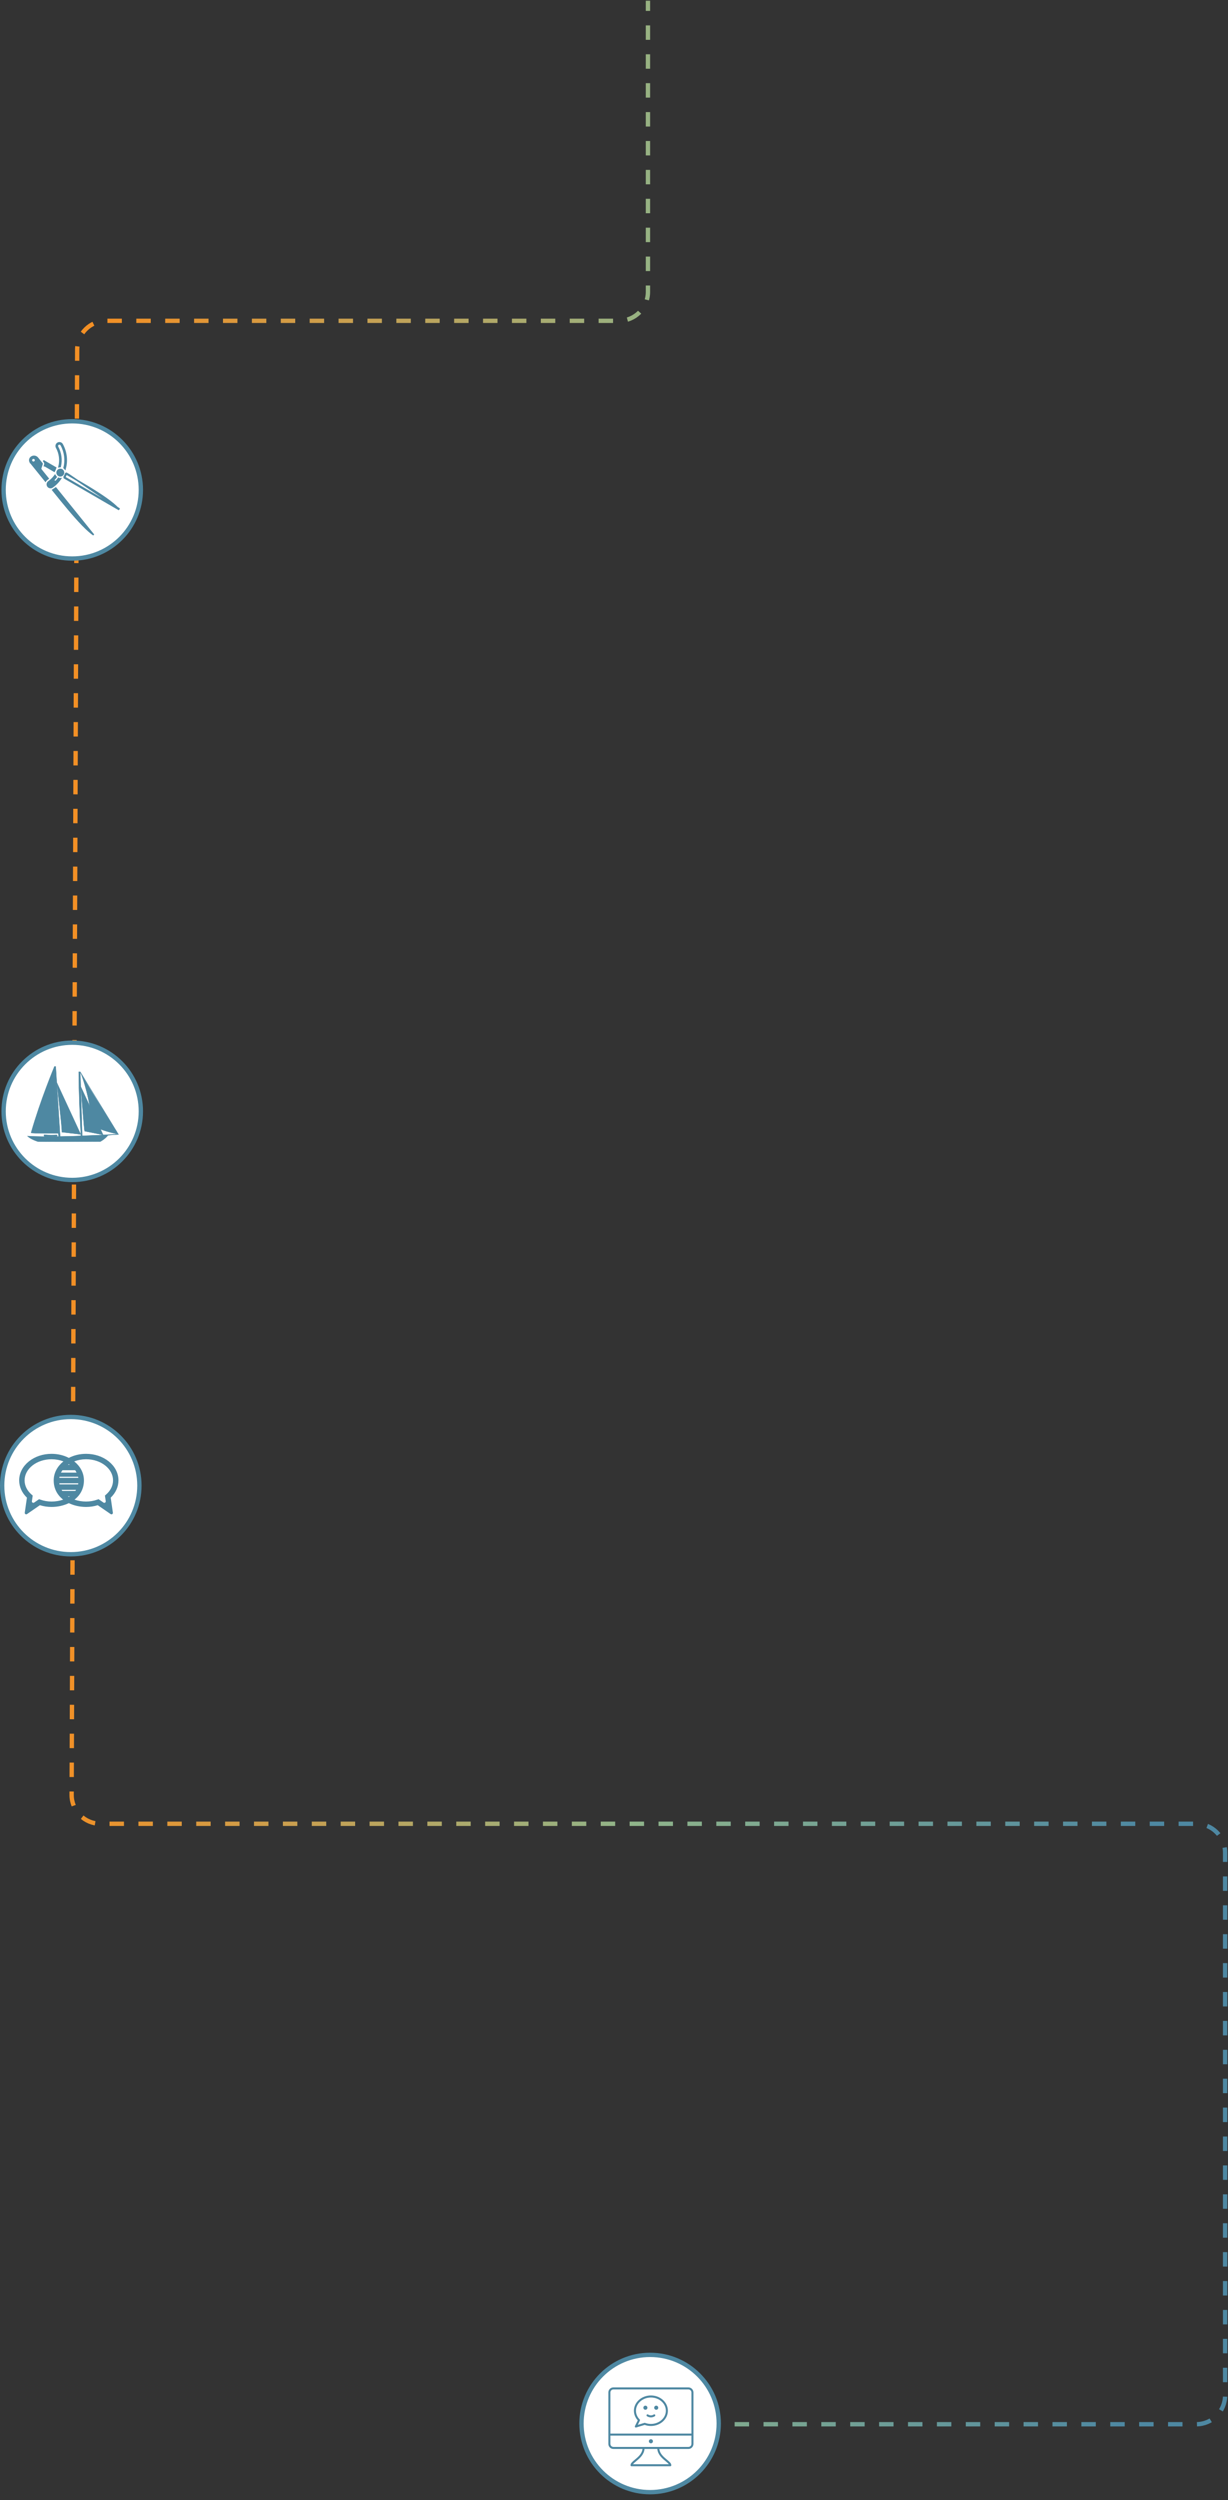 <svg width="850" height="1730" viewBox="0 0 850 1730" fill="none" xmlns="http://www.w3.org/2000/svg">
<rect x="0" y="0" width="850" height="1730" fill="#333333" stroke="none"/>
<path d="M0 439L0 778.5C0 789.546 8.954 798.5 20 798.5H395.5C406.546 798.5 415.5 789.546 415.5 778.5V20.077C415.5 9.001 424.501 0.035 435.577 0.077L1435.58 3.923C1446.59 3.966 1455.5 12.908 1455.5 23.923V379C1455.5 390.046 1464.45 399 1475.5 399H1677" transform="translate(49.5 1677.5) rotate(-90)" stroke="url(#paint0_linear)" stroke-width="3" stroke-dasharray="10 10"/>
<circle cx="49" cy="49" r="47.5" transform="translate(0 979)" fill="white" stroke="#4E88A2" stroke-width="3"/>
<path d="M68.729 18.383C68.729 13.394 66.344 8.73 62.013 5.249C57.802 1.864 52.226 0 46.314 0C42.022 0 37.909 0.983 34.364 2.817C30.82 0.983 26.707 0 22.415 0C16.503 0 10.927 1.864 6.716 5.249C2.385 8.731 0 13.394 0 18.383C0 22.803 1.899 27.011 5.37 30.335L3.862 40.734C3.737 41.597 4.701 42.196 5.419 41.701L14.353 35.545C16.918 36.356 19.625 36.766 22.416 36.766C26.634 36.766 30.827 35.822 34.365 34.12C37.903 35.822 42.096 36.766 46.315 36.766C49.105 36.766 51.812 36.356 54.377 35.545L63.31 41.7C64.029 42.196 64.993 41.597 64.868 40.733L63.359 30.335C66.83 27.012 68.729 22.803 68.729 18.383ZM14.695 31.703L13.789 31.378L10.366 33.737C9.648 34.232 8.684 33.633 8.809 32.77L9.375 28.872L8.598 28.201C5.474 25.502 3.753 22.015 3.753 18.383C3.753 10.314 12.126 3.749 22.416 3.749C25.359 3.749 28.145 4.287 30.624 5.243C30.621 5.245 30.618 5.247 30.615 5.249C26.284 8.731 23.9 13.394 23.9 18.383C23.9 23.777 26.157 28.361 30.441 31.704C27.921 32.575 25.163 33.017 22.416 33.017C19.721 33.017 17.123 32.575 14.695 31.703ZM38.869 25.679H29.861C29.689 25.428 29.526 25.171 29.372 24.907H39.358C39.204 25.171 39.041 25.428 38.869 25.679ZM35.04 29.429C34.819 29.579 34.594 29.724 34.365 29.866C34.136 29.725 33.911 29.579 33.691 29.429H35.04ZM40.798 21.157H27.932C27.879 20.904 27.834 20.647 27.796 20.385H40.934C40.896 20.647 40.85 20.904 40.798 21.157ZM27.786 16.636C27.825 16.376 27.873 16.119 27.929 15.864H40.8C40.857 16.119 40.905 16.377 40.945 16.636H27.786ZM28.905 13C29.064 12.738 29.78 11.595 29.959 11.342H38.772C38.95 11.595 39.57 12.739 39.729 13H28.905ZM33.721 7.593C33.931 7.441 34.147 7.295 34.365 7.151C34.584 7.295 34.798 7.441 35.009 7.593H33.721ZM59.92 32.77C60.046 33.633 59.082 34.232 58.363 33.737L54.941 31.378L54.034 31.703C51.607 32.575 49.009 33.016 46.314 33.016C43.566 33.016 40.809 32.575 38.288 31.703C42.573 28.36 44.83 23.776 44.83 18.382C44.83 13.394 42.445 8.729 38.114 5.249C38.111 5.247 38.109 5.245 38.106 5.242C40.584 4.287 43.37 3.749 46.314 3.749C56.604 3.749 64.976 10.313 64.976 18.382C64.976 22.014 63.256 25.501 60.132 28.2L59.355 28.872L59.92 32.77Z" transform="translate(13.271 1006)" fill="#4E88A2"/>
<circle cx="49" cy="49" r="47.5" transform="translate(1 720)" fill="white" stroke="#4E88A2" stroke-width="3"/>
<path d="M0 6.089C0 6.089 8.081 15.856 35.025 24.93C38.273 26.024 250.002 24.93 250.002 24.93C250.002 24.93 265.18 17.02 275.19 4.399C277.346 1.682 312.697 1.487 312.503 0.407C312.189 -1.34 243.058 3.099 243.058 3.099C243.058 3.099 190.823 4.893 174.519 5.79C158.214 6.688 57.972 9.977 0 6.089Z" transform="translate(19 784.876) scale(0.202)" fill="#4E88A2" stroke="#4E88A2"/>
<path d="M5.541 0C36.642 58.788 125.403 194.375 136.474 214.448L5.541 0ZM136.208 214.26C95.024 204.073 76.992 199.209 42.643 182.209C45.869 137.357 26.585 52.236 5.539 0.007L136.208 214.26ZM5.51 0.181L12.044 219.498L7.666 219.648C3.644 146.724 0.46 73.094 0 0.039L5.51 0.181Z" transform="translate(54.475 741.708) scale(0.202)" fill="#4E88A2" stroke="#4E88A2"/>
<path d="M0 0.326L4.94 0L20.095 239.572L14.517 239.647L0 0.326Z" transform="translate(37.598 738.078) scale(0.202)" fill="#4E88A2" stroke="#4E88A2"/>
<path d="M0.004 226.492C31.161 116.54 79.814 0 79.814 0L93.653 228.455C93.653 228.455 -0.682 228.914 0.004 226.492Z" transform="translate(21.493 738.114) scale(0.202)" fill="#4E88A2" stroke="#4E88A2"/>
<path d="M0 0C0 0 20.27 170.642 17.339 170.286L82.369 178.062L0 0Z" transform="translate(39.282 749.001) scale(0.202)" fill="#4E88A2" stroke="#4E88A2"/>
<path d="M0 0C0 0 11.799 152.389 12.994 152.629L76.749 165.419L0 0Z" transform="translate(55.917 751.902) scale(0.202)" fill="#4E88A2" stroke="#4E88A2"/>
<path d="M0.767 0.003C21.221 1.604 29.723 1.073 44.25 0.578C46.012 0.517 45.406 5.689 45.406 5.689L1.466 6.124C1.466 6.124 -1.3 -0.159 0.767 0.003Z" transform="translate(30.387 785.219) scale(0.202)" fill="#4E88A2" stroke="#4E88A2"/>
<path d="M0 0.625C0.398 -0.027 4.727 -0.2 5.091 0.254L0 0.625Z" transform="translate(37.579 738) scale(0.202)" fill="#4E88A2"/>
<path d="M0 0.625C0.398 -0.027 4.727 -0.2 5.091 0.254" transform="translate(37.579 738) scale(0.202)" stroke="#4E88A2"/>
<path d="M0 0.44C1.23 -0.269 5.504 -0.03 5.708 0.516L0 0.44Z" transform="translate(54.445 741.614) scale(0.202)" fill="#4E88A2"/>
<path d="M0 0.44C1.23 -0.269 5.504 -0.03 5.708 0.516" transform="translate(54.445 741.614) scale(0.202)" stroke="#4E88A2"/>
<path opacity="0.91" d="M0.5 2.921V0.5H6.409V2.921H0.5Z" transform="translate(31.907 785.785) scale(0.202)" fill="#4E88A2" stroke="#4E88A2"/>
<path opacity="0.91" d="M0.5 2.921V0.5H6.409V2.921H0.5Z" transform="translate(34.326 785.803) scale(0.202)" fill="#4E88A2" stroke="#4E88A2"/>
<path opacity="0.91" d="M0.5 2.921V0.5H6.409V2.921H0.5Z" transform="translate(36.929 785.767) scale(0.202)" fill="#4E88A2" stroke="#4E88A2"/>
<circle cx="49" cy="49" r="47.5" transform="translate(1 290)" fill="white" stroke="#4E88A2" stroke-width="3"/>
<path d="M10.645 22.615L10.672 22.115C10.672 22.115 10.672 22.115 10.672 22.115C11.609 22.165 12.538 22.143 13.455 22.055C13.497 21.767 13.569 21.483 13.67 21.208C13.016 21.281 12.355 21.318 11.688 21.318C10.313 21.318 8.919 21.162 7.527 20.838L7.527 20.838C7.356 20.798 7.186 20.779 7.018 20.779C6.002 20.779 5.083 21.477 4.843 22.509L4.843 22.509C4.563 23.71 5.31 24.912 6.513 25.193C8.189 25.584 9.868 25.778 11.524 25.79L11.527 25.79C11.582 25.791 11.636 25.791 11.695 25.791C12.675 25.791 13.648 25.725 14.608 25.599C14.382 25.369 14.182 25.113 14.013 24.834C13.187 24.926 12.351 24.972 11.506 24.965C11.506 24.965 11.506 24.965 11.506 24.965L11.51 24.465M10.645 22.615C10.144 22.587 9.713 22.974 9.686 23.477C9.66 23.98 10.045 24.409 10.549 24.436C10.87 24.453 11.19 24.463 11.51 24.465M10.645 22.615C11.748 22.673 12.841 22.634 13.914 22.509L10.645 22.615ZM11.51 24.465C12.446 24.473 13.373 24.413 14.288 24.299L11.51 24.465ZM25.712 68.553L26.028 70.097L20.503 28.013C20.414 27.578 20.327 27.151 20.241 26.732C20.208 26.571 20.175 26.412 20.143 26.253C19.985 26.311 19.826 26.367 19.667 26.422M25.712 68.553C25.714 68.529 25.716 68.505 25.718 68.48C25.875 66.523 25.896 63.296 25.332 58.264C24.318 49.208 22.16 38.597 20.013 28.113L20.013 28.113C19.924 27.678 19.837 27.252 19.751 26.833C19.723 26.695 19.695 26.558 19.667 26.422M25.712 68.553C25.657 69.212 25.586 69.722 25.519 70.105L16.643 26.737M25.712 68.553L17.231 27.119M19.667 26.422C19.633 26.256 19.599 26.092 19.566 25.928C18.614 26.258 17.638 26.528 16.643 26.737M19.667 26.422C18.87 26.696 18.058 26.928 17.231 27.119M17.231 27.119L17.133 26.637L16.643 26.737M17.231 27.119C17.07 27.156 16.908 27.192 16.745 27.226L16.643 26.737M5.117 26.759C5.412 26.91 5.73 27.029 6.068 27.107C6.068 27.107 6.068 27.107 6.068 27.107L5.117 26.759ZM5.117 26.759C5.105 26.829 5.094 26.901 5.082 26.972C5.029 27.288 4.976 27.608 4.923 27.93L4.923 27.93C3.169 38.487 1.408 49.17 0.732 58.258L0.233 58.22L0.732 58.258C0.356 63.306 0.498 66.531 0.728 68.481C0.731 68.505 0.734 68.53 0.737 68.554L7.572 27.409L5.117 26.759ZM5.609 23.005C5.603 23.787 6.233 24.421 7.01 24.428L7.011 24.428C7.79 24.433 8.428 23.806 8.434 23.026C8.44 22.245 7.811 21.609 7.031 21.604M5.609 23.005C5.614 22.226 6.251 21.597 7.031 21.604M5.609 23.005C5.609 23.005 5.609 23.005 5.609 23.005L6.109 23.009L5.609 23.006C5.609 23.006 5.609 23.005 5.609 23.005ZM7.031 21.604C7.032 21.604 7.032 21.604 7.033 21.604L7.028 22.104L7.031 21.604C7.031 21.604 7.031 21.604 7.031 21.604ZM14.102 11.83C14.063 11.643 13.975 11.471 13.87 11.328L14.471 11.067L14.471 11.066C15.155 10.767 15.701 10.066 15.823 9.329L15.978 8.396C16.429 10.6 17.065 13.707 17.961 18.086C17.464 18.295 16.955 18.478 16.436 18.638C16.43 18.64 16.422 18.642 16.412 18.645C16.384 18.653 16.344 18.665 16.309 18.676C16.057 18.752 15.802 18.821 15.546 18.884L15.127 16.84L14.102 11.831L14.102 11.83ZM7.019 18.813C6.819 18.813 6.622 18.828 6.43 18.855L6.437 18.814L6.453 18.718L6.469 18.622L6.484 18.527L6.5 18.432L6.516 18.338L6.532 18.244L6.547 18.15L6.563 18.057L6.578 17.964L6.593 17.871L6.609 17.779L6.624 17.687L6.639 17.596L6.654 17.505L6.669 17.414L6.684 17.324L6.699 17.234L6.714 17.144L6.729 17.055L6.744 16.966L6.759 16.877L6.773 16.789L6.788 16.701L6.802 16.614L6.817 16.527L6.831 16.44L6.846 16.354L6.86 16.268L6.874 16.182L6.888 16.097L6.902 16.012L6.916 15.928L6.93 15.844L6.944 15.76L6.958 15.676L6.972 15.593L6.986 15.511L6.999 15.428L7.013 15.346L7.027 15.264L7.04 15.183L7.054 15.102L7.067 15.021L7.08 14.941L7.094 14.861L7.107 14.782L7.12 14.702L7.133 14.623L7.146 14.545L7.159 14.467L7.172 14.389L7.185 14.311L7.198 14.234L7.21 14.157L7.223 14.081L7.236 14.005L7.248 13.929L7.261 13.853L7.273 13.778L7.286 13.703L7.298 13.629L7.311 13.555L7.323 13.481L7.335 13.408L7.347 13.334L7.359 13.262L7.371 13.189L7.383 13.117L7.395 13.045L7.407 12.974L7.419 12.903L7.431 12.832L7.442 12.761L7.454 12.691L7.466 12.621L7.477 12.552L7.489 12.482L7.5 12.414L7.512 12.345L7.523 12.277L7.534 12.209L7.545 12.141L7.557 12.074L7.568 12.007L7.579 11.941L7.59 11.874L7.601 11.808L7.612 11.743L7.623 11.677L7.633 11.612L7.644 11.547L7.655 11.483L7.665 11.419L7.676 11.355L7.687 11.292L7.697 11.229L7.708 11.166L7.718 11.103L7.728 11.041L7.739 10.979L7.749 10.917L7.759 10.856L7.769 10.795L7.779 10.734L7.789 10.674L7.799 10.614L7.809 10.554L7.819 10.494L7.829 10.435L7.839 10.376L7.848 10.317L7.858 10.259L7.868 10.201L7.877 10.143L7.887 10.086L7.896 10.029L7.906 9.972L7.915 9.915L7.925 9.859L7.934 9.803L7.943 9.747L7.952 9.692L7.962 9.637L7.971 9.582L7.98 9.528L7.989 9.473L7.998 9.419L8.007 9.366L8.015 9.312L8.024 9.259L8.033 9.206L8.042 9.154L8.05 9.102L8.059 9.05L8.068 8.998L8.076 8.947L8.085 8.895L8.093 8.845L8.102 8.794L8.11 8.744L8.118 8.694L8.127 8.644L8.135 8.594L8.143 8.545L8.151 8.496L8.159 8.448L8.167 8.399L8.175 8.351L8.183 8.303L8.191 8.256L8.199 8.208L8.207 8.161L8.214 8.115L8.222 8.068L8.23 8.022L8.238 7.976L8.245 7.93L8.253 7.885L8.26 7.84L8.268 7.795L8.275 7.75L8.282 7.705L8.29 7.661L8.297 7.617L8.304 7.574L8.312 7.53L8.319 7.487L8.326 7.444L8.333 7.402L8.34 7.359L8.347 7.317L8.354 7.275L8.361 7.234L8.368 7.193L8.375 7.151L8.381 7.111L8.388 7.07L8.395 7.03L8.401 6.989L8.408 6.95L8.415 6.91L8.421 6.871L8.428 6.831L8.434 6.793L8.441 6.754L8.447 6.716L8.453 6.677L8.46 6.639L8.466 6.602L8.472 6.564L8.478 6.527L8.484 6.49L8.491 6.453L8.497 6.417L8.503 6.381L8.509 6.345L8.515 6.309L8.52 6.273L8.526 6.238L8.532 6.203L8.538 6.168L8.544 6.133L8.549 6.099L8.555 6.065L8.561 6.031L8.566 5.997L8.572 5.963L8.577 5.93L8.583 5.897L8.588 5.864L8.594 5.832L8.599 5.799L8.605 5.767L8.61 5.735L8.615 5.703L8.62 5.672L8.626 5.641L8.631 5.61L8.636 5.579L8.641 5.548L8.646 5.518L8.651 5.487L8.656 5.457L8.661 5.428L8.666 5.398L8.671 5.369L8.676 5.34L8.68 5.311L8.685 5.282L8.69 5.253L8.695 5.225L8.699 5.197L8.704 5.169L8.709 5.141L8.713 5.114L8.718 5.086L8.722 5.059L8.727 5.032L8.731 5.006L8.735 4.979L8.74 4.953L8.744 4.927L8.748 4.901L8.753 4.875L8.757 4.85L8.761 4.825L8.765 4.799L8.769 4.775L8.774 4.75L8.778 4.725L8.782 4.701L8.786 4.677L8.79 4.653L8.794 4.629L8.798 4.606L8.801 4.582L8.805 4.559L8.809 4.536L8.813 4.513L8.817 4.491L8.82 4.468L8.824 4.446L8.828 4.424L8.831 4.402L8.835 4.38L8.839 4.359L8.842 4.337L8.846 4.316L8.849 4.295L8.853 4.274L8.856 4.254L8.859 4.233L8.863 4.213L8.866 4.193L8.869 4.173L8.873 4.153L8.876 4.133L8.879 4.114L8.882 4.095L8.886 4.076L8.889 4.057L8.892 4.038L8.895 4.019L8.898 4.001L8.901 3.983L8.904 3.965L8.907 3.947L8.91 3.929L8.913 3.911L8.916 3.894L8.919 3.877L8.921 3.86L8.924 3.843L8.927 3.826L8.93 3.809L8.933 3.793L8.935 3.777L8.938 3.76L8.941 3.744L8.943 3.729L8.946 3.713L8.948 3.697L8.951 3.682L8.954 3.667L8.956 3.652L8.958 3.637L8.961 3.622L8.963 3.607L8.966 3.593L8.968 3.579L8.971 3.564L8.973 3.55L8.975 3.537L8.977 3.523L8.98 3.509L8.982 3.496L8.984 3.482L8.986 3.469L8.988 3.456L8.991 3.443L8.993 3.431L8.995 3.418L8.997 3.406L8.999 3.393L9.001 3.381L9.003 3.369L9.005 3.357L9.007 3.345L9.009 3.334L9.011 3.322L9.013 3.311L9.015 3.299L9.016 3.288L9.018 3.277L9.02 3.266L9.022 3.256L9.024 3.245L9.025 3.235L9.027 3.224L9.029 3.214L9.03 3.204L9.032 3.194L9.034 3.184L9.035 3.174L9.037 3.165L9.039 3.155L9.04 3.146L9.042 3.136L9.043 3.127L9.045 3.118L9.046 3.109L9.048 3.1L9.049 3.092L9.05 3.083L9.052 3.075L9.053 3.066L9.055 3.058L9.056 3.05L9.057 3.042L9.059 3.034L9.06 3.026L9.061 3.019L9.062 3.011L9.064 3.004L9.065 2.996L9.066 2.989L9.067 2.982L9.069 2.975L9.07 2.968L9.071 2.961L9.072 2.954L9.073 2.947L9.074 2.941L9.075 2.934L9.076 2.928L9.077 2.922L9.078 2.916L9.079 2.91L9.08 2.904L9.081 2.898L9.082 2.892L9.083 2.886L9.084 2.881L9.085 2.875L9.086 2.87L9.087 2.865L9.088 2.859L9.089 2.854L9.089 2.849L9.09 2.844L9.091 2.839L9.092 2.835L9.093 2.83L9.093 2.825L9.094 2.821L9.095 2.816L9.096 2.812L9.096 2.808L9.097 2.803L9.098 2.799L9.098 2.795L9.099 2.791L9.1 2.787L9.1 2.783L9.101 2.78L9.102 2.776L9.102 2.772L9.103 2.769L9.103 2.765L9.104 2.762L9.104 2.759L9.105 2.756L9.105 2.752L9.106 2.749L9.106 2.746L9.107 2.743L9.107 2.74L9.108 2.737L9.108 2.735L9.109 2.732L9.109 2.729L9.11 2.727L9.11 2.724L9.111 2.722L9.111 2.719L9.111 2.717L9.112 2.715L9.112 2.713L9.112 2.71L9.113 2.708L9.113 2.706L9.113 2.704L9.114 2.702L9.114 2.701L9.114 2.699L9.115 2.697L9.115 2.695L9.115 2.694L9.116 2.692L9.116 2.69L9.116 2.689L9.116 2.687L9.117 2.686L9.117 2.684L9.117 2.683L9.117 2.682L9.117 2.681L9.118 2.679L9.118 2.678L9.118 2.677L9.118 2.676L9.118 2.675L9.118 2.674L9.119 2.673L9.119 2.672L9.119 2.671L9.119 2.67L9.119 2.67L9.119 2.669L9.119 2.668L9.12 2.667L9.12 2.667L9.12 2.666L9.12 2.665L9.12 2.665L9.12 2.664L9.12 2.664L9.12 2.663L9.12 2.663L9.12 2.662L9.12 2.662L9.121 2.661L9.121 2.661L9.121 2.661L9.121 2.66L9.121 2.66L9.121 2.66L9.121 2.659L9.121 2.659L9.121 2.659L9.121 2.659L9.121 2.659L9.121 2.658L9.121 2.658L9.121 2.658L9.121 2.658L9.121 2.658L9.121 2.658L9.121 2.658L9.121 2.658L9.121 2.658L9.121 2.657L9.121 2.657L9.121 2.657L9.121 2.657L9.121 2.657L9.121 2.657L9.121 2.657L9.121 2.657L9.121 2.657L9.121 2.657L8.628 2.575L9.121 2.657L9.121 2.657C9.331 1.395 10.423 0.5 11.662 0.5C11.803 0.5 11.945 0.511 12.087 0.535L12.088 0.535C13.81 0.822 14.974 2.449 14.687 4.17L14.687 4.17L13.883 9.007C13.88 9.028 13.859 9.086 13.806 9.154C13.754 9.221 13.703 9.255 13.684 9.264C13.684 9.264 13.684 9.264 13.684 9.264L11.012 10.429L11.011 10.429C10.801 10.521 10.626 10.679 10.5 10.84C10.374 11.002 10.263 11.21 10.224 11.436L10.224 11.438L8.949 19.115C8.62 19.061 8.295 18.999 7.973 18.924L7.973 18.924C7.661 18.851 7.34 18.813 7.019 18.813ZM10.281 3.362L10.281 3.362C10.438 4.126 11.184 4.619 11.948 4.462C12.712 4.306 13.206 3.561 13.048 2.795C12.89 2.03 12.146 1.54 11.382 1.696L11.381 1.696C10.618 1.853 10.125 2.598 10.281 3.362ZM29.62 9.476L29.62 9.476C28.015 13.999 24.765 17.639 20.707 19.836C20.514 19.627 20.302 19.438 20.072 19.272C24.041 17.214 27.246 13.705 28.844 9.202L28.844 9.202C29.169 8.286 30.03 7.713 30.951 7.713C31.198 7.713 31.45 7.754 31.697 7.842L31.698 7.842C32.862 8.256 33.471 9.533 33.058 10.697C31.016 16.452 26.864 20.904 21.74 23.437C21.799 23.113 21.82 22.781 21.801 22.448C26.572 19.942 30.404 15.711 32.281 10.421C32.542 9.686 32.158 8.879 31.423 8.618C30.688 8.357 29.881 8.741 29.62 9.476ZM19.798 22.221L19.798 22.221C20.046 23.429 19.267 24.61 18.058 24.858C17.906 24.889 17.755 24.904 17.608 24.904C16.568 24.904 15.637 24.174 15.419 23.116C15.172 21.907 15.952 20.726 17.161 20.479L17.162 20.478C17.312 20.447 17.464 20.433 17.612 20.433C18.651 20.433 19.581 21.163 19.798 22.221Z" transform="translate(13.111 325.123) rotate(-48.338)" fill="#4E88A2" stroke="#4E88A2"/>
<circle cx="49" cy="49" r="47.5" transform="translate(401 1628)" fill="white" stroke="#4E88A2" stroke-width="3"/>
<path d="M0.706 21.178C0.69 21.211 0.69 21.245 0.679 21.279C0.662 21.331 0.642 21.38 0.637 21.435C0.633 21.492 0.644 21.546 0.652 21.601C0.657 21.634 0.652 21.666 0.662 21.699C0.663 21.703 0.665 21.706 0.666 21.71C0.674 21.732 0.687 21.75 0.696 21.771C0.722 21.83 0.75 21.885 0.788 21.933C0.805 21.955 0.826 21.973 0.846 21.993C0.888 22.036 0.933 22.072 0.984 22.102C0.998 22.111 1.007 22.124 1.022 22.131C1.033 22.137 1.045 22.134 1.057 22.14C1.145 22.179 1.238 22.206 1.336 22.206C1.402 22.206 1.469 22.196 1.532 22.177C1.534 22.177 1.536 22.177 1.538 22.176L7.453 20.389C8.825 20.876 10.272 21.131 11.763 21.131C18.248 21.131 23.524 16.391 23.524 10.565C23.524 4.739 18.249 0 11.763 0C5.278 0 0 4.739 0 10.565C0 13.007 0.945 15.351 2.652 17.233L0.706 21.178ZM11.765 1.421C17.472 1.421 22.116 5.523 22.116 10.564C22.116 15.605 17.473 19.708 11.765 19.708C10.357 19.708 8.992 19.462 7.709 18.978C7.682 18.968 7.653 18.971 7.626 18.965C7.58 18.953 7.534 18.944 7.486 18.942C7.437 18.941 7.391 18.947 7.343 18.955C7.315 18.96 7.288 18.955 7.261 18.963L2.695 20.343L4.134 17.428C4.138 17.419 4.138 17.408 4.141 17.4C4.161 17.356 4.167 17.311 4.177 17.264C4.187 17.219 4.201 17.175 4.202 17.13C4.203 17.09 4.193 17.052 4.186 17.012C4.179 16.961 4.175 16.911 4.157 16.862C4.144 16.828 4.122 16.799 4.104 16.767C4.076 16.718 4.05 16.67 4.012 16.628C4.006 16.622 4.004 16.613 3.997 16.607C2.33 14.937 1.413 12.791 1.413 10.565C1.412 5.523 6.056 1.421 11.765 1.421Z" transform="translate(438.783 1657.58)" fill="#4E88A2"/>
<path d="M1.409 2.844C2.188 2.844 2.819 2.207 2.819 1.422C2.819 0.637 2.188 0 1.409 0C0.631 0 0 0.637 0 1.422C0 2.207 0.631 2.844 1.409 2.844Z" transform="translate(452.824 1664.64)" fill="#4E88A2"/>
<path d="M1.409 2.844C2.188 2.844 2.819 2.207 2.819 1.422C2.819 0.637 2.188 0 1.409 0C0.631 0 0 0.637 0 1.422C0 2.207 0.631 2.844 1.409 2.844Z" transform="translate(445.325 1664.64)" fill="#4E88A2"/>
<path d="M0.116 0.321C-0.098 0.649 -0.007 1.09 0.318 1.306C1.146 1.854 2.096 2.128 3.045 2.128C3.994 2.128 4.944 1.853 5.772 1.306C6.097 1.09 6.187 0.649 5.974 0.321C5.759 -0.007 5.324 -0.098 4.997 0.117C3.811 0.903 2.279 0.904 1.092 0.117C0.766 -0.099 0.329 -0.007 0.116 0.321Z" transform="translate(447.503 1670.64)" fill="#4E88A2"/>
<path d="M55.423 0H3.48C1.561 0 0 1.573 0 3.508V39.103C0 41.037 1.561 42.611 3.48 42.611H23.612C23.268 45.932 20.564 48.173 18.361 49.996C16.666 51.4 15.326 52.509 15.326 53.868C15.326 54.261 15.642 54.579 16.031 54.579H42.873C43.262 54.579 43.578 54.261 43.578 53.868C43.578 52.509 42.238 51.4 40.543 49.996C38.34 48.173 35.636 45.932 35.292 42.611H55.424C57.343 42.611 58.904 41.037 58.904 39.103V3.508C58.903 1.573 57.342 0 55.423 0ZM3.48 1.422H55.423C56.565 1.422 57.493 2.357 57.493 3.508V31.942H1.41V3.508C1.41 2.357 2.339 1.422 3.48 1.422ZM39.648 51.095C40.514 51.814 41.392 52.545 41.847 53.158H17.056C17.511 52.545 18.389 51.814 19.255 51.095C21.569 49.179 24.687 46.593 25.026 42.611H33.878C34.215 46.593 37.333 49.18 39.648 51.095ZM55.423 41.189H3.48C2.339 41.189 1.41 40.254 1.41 39.103V33.364H57.493V39.103C57.493 40.254 56.565 41.189 55.423 41.189Z" transform="translate(421.096 1652)" fill="#4E88A2"/>
<path d="M1.41 2.844C2.189 2.844 2.82 2.207 2.82 1.422C2.82 0.637 2.189 0 1.41 0C0.631 0 0 0.637 0 1.422C0 2.207 0.631 2.844 1.41 2.844Z" transform="translate(449.138 1687.85)" fill="#4E88A2"/>
<defs>
<linearGradient id="paint0_linear" x2="1" gradientUnits="userSpaceOnUse" gradientTransform="translate(1764.59 46.606) scale(1677 798.5) rotate(96.35)">
<stop stop-color="#F39025"/>
<stop offset="0.503" stop-color="#90B58A"/>
<stop offset="0.95" stop-color="#4E88A2"/>
</linearGradient>
</defs>
</svg>
